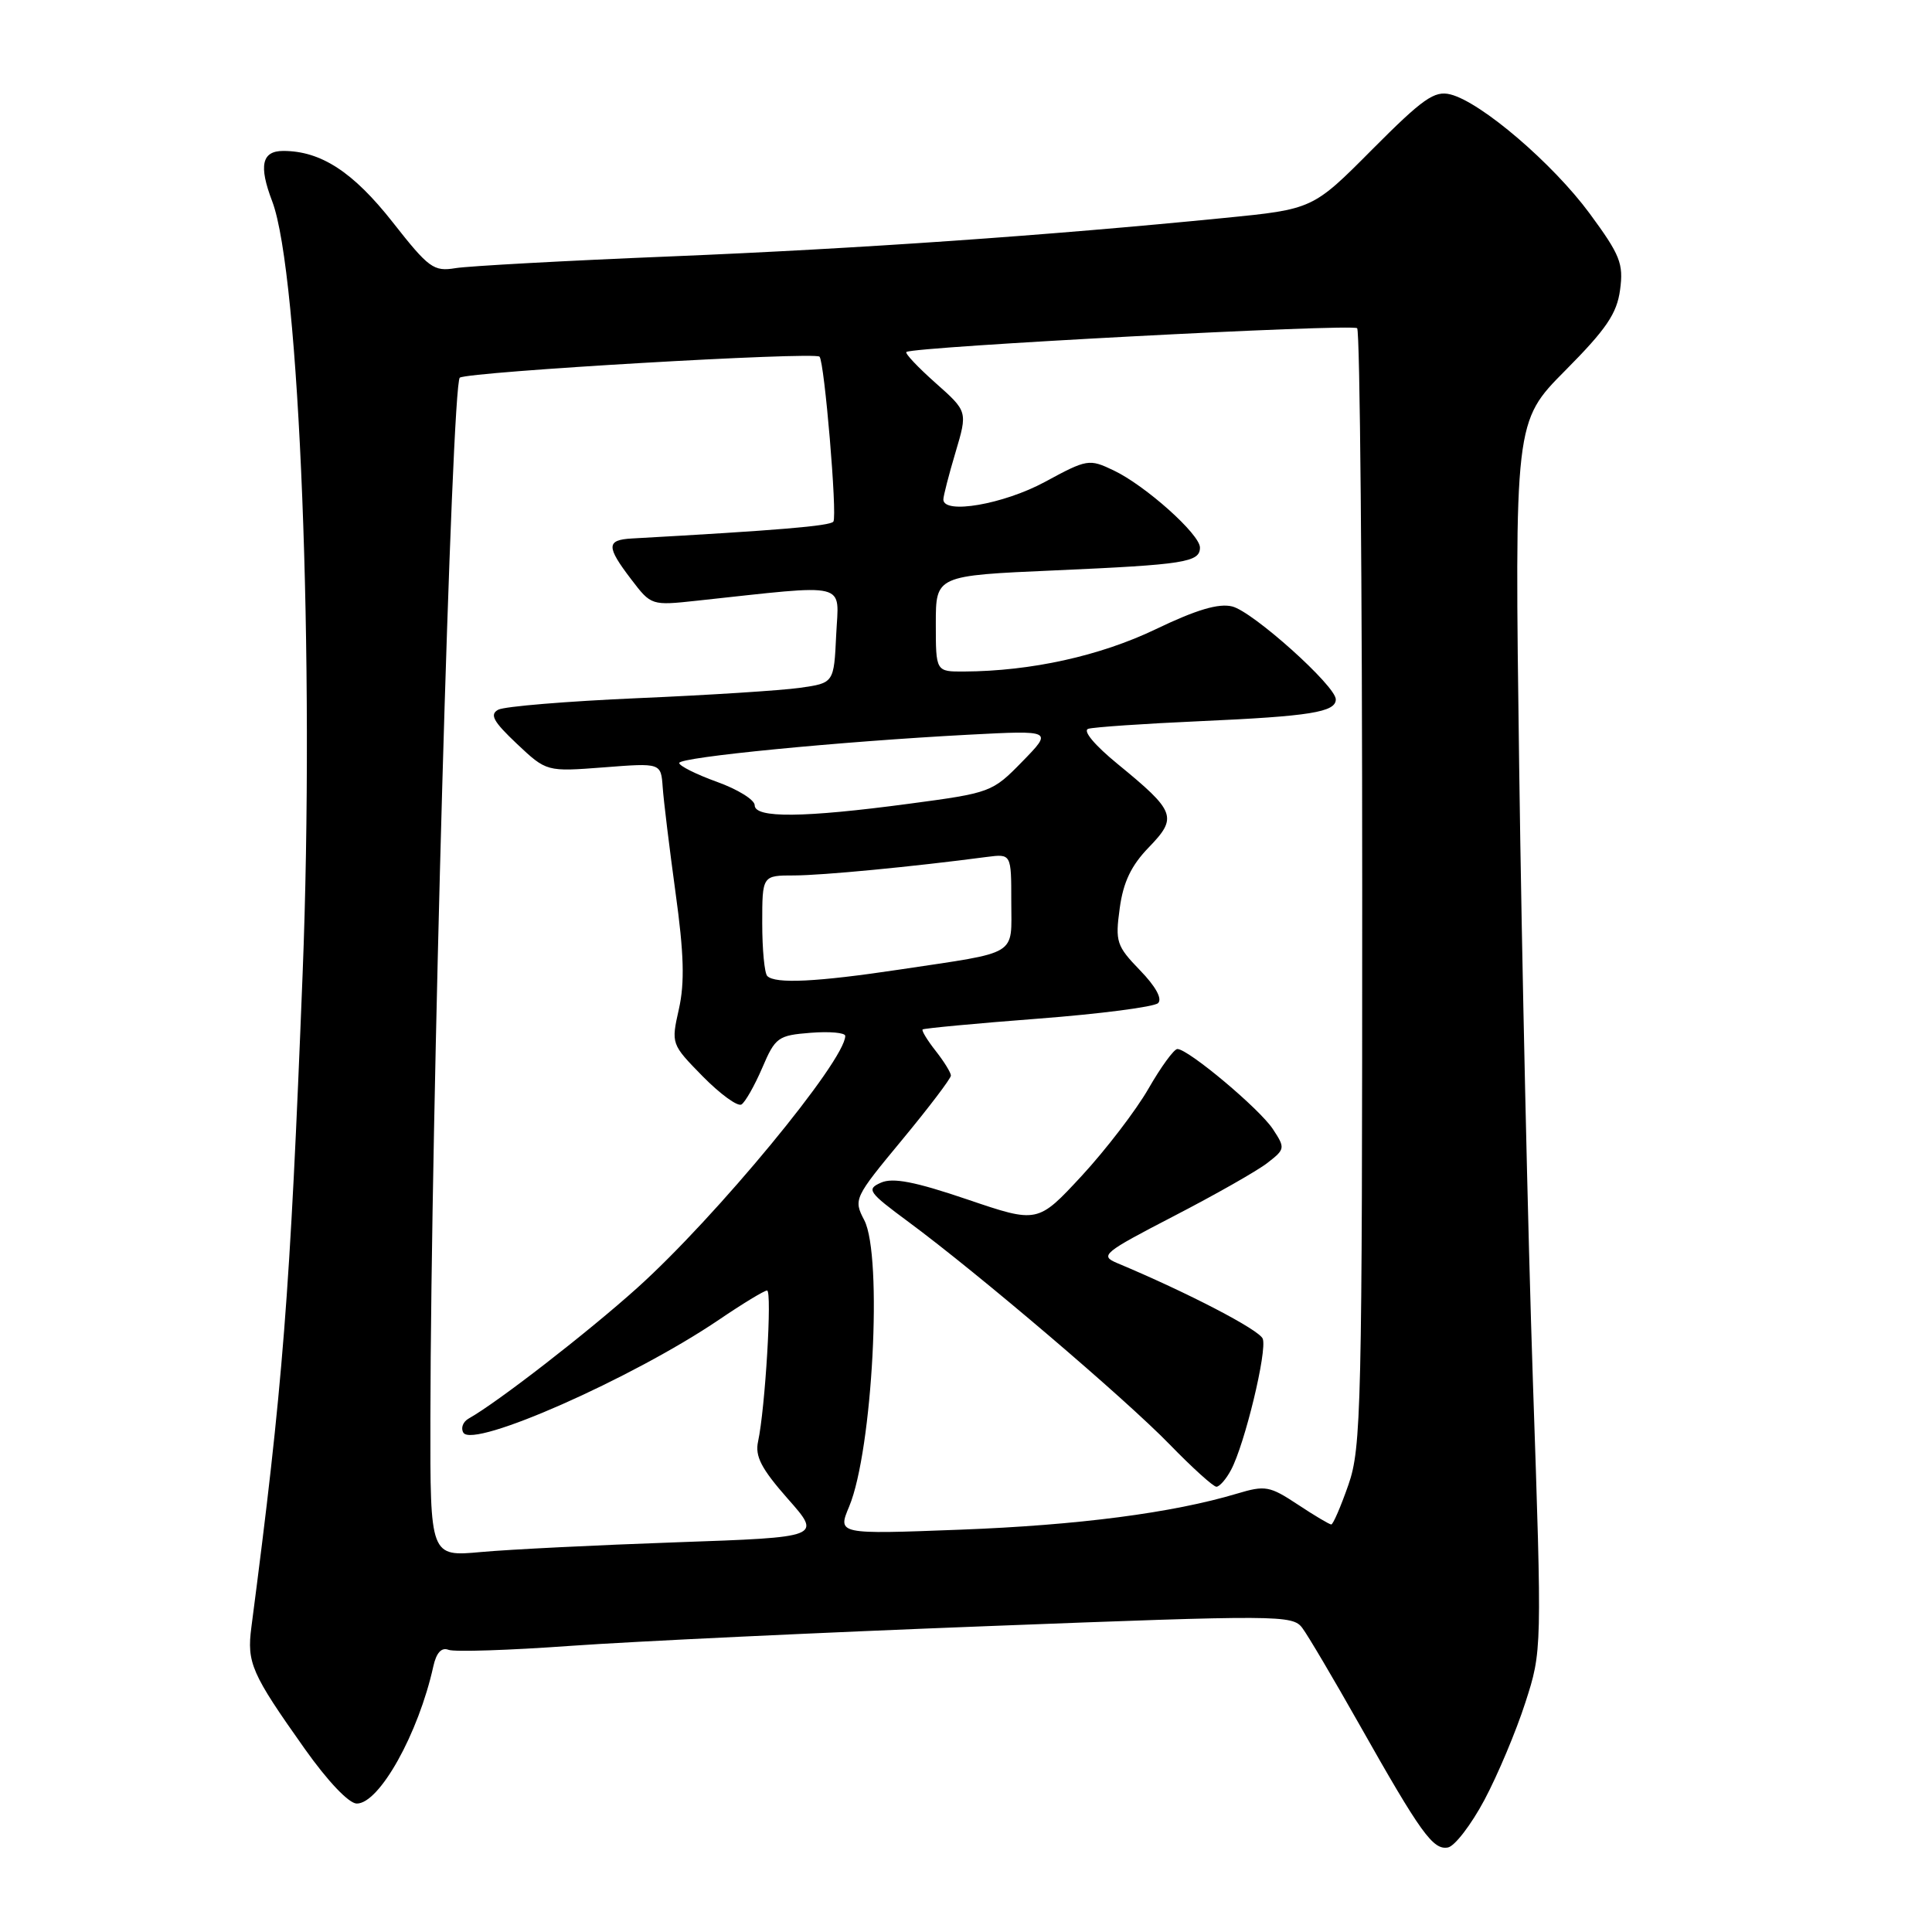 <?xml version="1.0" encoding="UTF-8" standalone="no"?>
<!DOCTYPE svg PUBLIC "-//W3C//DTD SVG 1.1//EN" "http://www.w3.org/Graphics/SVG/1.1/DTD/svg11.dtd" >
<svg xmlns="http://www.w3.org/2000/svg" xmlns:xlink="http://www.w3.org/1999/xlink" version="1.1" viewBox="0 0 256 256">
 <g >
 <path fill="currentColor"
d=" M 196.70 238.49 C 198.45 235.20 200.89 229.41 202.11 225.62 C 204.33 218.75 204.33 218.75 203.12 183.12 C 202.46 163.53 201.64 126.88 201.30 101.69 C 200.68 55.87 200.68 55.87 207.41 49.09 C 212.85 43.61 214.25 41.55 214.67 38.39 C 215.14 34.93 214.68 33.78 210.63 28.28 C 205.74 21.65 196.25 13.53 192.19 12.51 C 190.07 11.98 188.55 13.05 181.83 19.80 C 173.96 27.72 173.96 27.72 162.23 28.88 C 138.65 31.22 113.92 32.94 89.00 33.97 C 74.97 34.54 62.09 35.25 60.36 35.53 C 57.46 36.01 56.82 35.54 52.03 29.44 C 46.80 22.79 42.52 20.00 37.53 20.00 C 34.69 20.00 34.26 21.94 36.07 26.68 C 39.69 36.20 41.72 87.73 40.10 129.00 C 38.42 171.81 37.50 183.49 33.31 215.60 C 32.69 220.34 33.31 221.75 40.38 231.73 C 43.42 236.02 46.22 238.97 47.27 238.98 C 50.26 239.01 55.45 229.72 57.42 220.79 C 57.82 218.99 58.50 218.25 59.43 218.61 C 60.20 218.91 67.51 218.67 75.67 218.08 C 83.83 217.50 108.66 216.32 130.86 215.47 C 169.50 213.98 171.28 213.99 172.56 215.71 C 173.30 216.69 176.70 222.45 180.12 228.50 C 188.27 242.93 189.89 245.17 191.86 244.80 C 192.76 244.63 194.94 241.79 196.70 238.49 Z  M 57.03 187.89 C 57.09 148.09 59.85 50.71 60.93 50.04 C 62.21 49.25 107.91 46.58 108.59 47.26 C 109.24 47.91 110.96 68.26 110.43 69.11 C 110.07 69.69 103.02 70.28 83.75 71.35 C 80.33 71.54 80.31 72.41 83.65 76.78 C 86.29 80.24 86.31 80.25 92.40 79.59 C 112.78 77.40 111.14 77.00 110.80 84.11 C 110.50 90.50 110.50 90.50 106.00 91.14 C 103.53 91.49 93.85 92.11 84.50 92.51 C 75.15 92.92 66.84 93.60 66.02 94.04 C 64.85 94.67 65.36 95.60 68.48 98.55 C 72.42 102.26 72.42 102.26 80.00 101.68 C 87.58 101.09 87.58 101.09 87.81 104.30 C 87.93 106.06 88.70 112.35 89.51 118.27 C 90.63 126.35 90.74 130.21 89.96 133.69 C 88.92 138.33 88.93 138.35 93.12 142.63 C 95.44 144.98 97.74 146.66 98.25 146.35 C 98.75 146.03 99.99 143.85 101.00 141.50 C 102.73 137.45 103.09 137.19 107.42 136.85 C 109.94 136.65 112.00 136.84 112.00 137.26 C 112.00 140.53 94.87 161.28 84.43 170.66 C 77.84 176.58 65.91 185.83 62.11 187.96 C 61.34 188.39 61.03 189.23 61.40 189.84 C 62.71 191.96 83.80 182.63 95.24 174.89 C 98.39 172.75 101.27 171.00 101.64 171.00 C 102.33 171.00 101.39 186.66 100.45 191.00 C 100.02 192.96 100.87 194.60 104.39 198.60 C 108.89 203.69 108.89 203.69 89.69 204.36 C 79.14 204.73 67.46 205.31 63.75 205.65 C 57.00 206.27 57.00 206.27 57.03 187.89 Z  M 112.52 199.62 C 115.62 192.19 116.98 166.41 114.52 161.68 C 113.08 158.92 113.16 158.73 119.53 151.04 C 123.09 146.74 126.00 142.90 126.00 142.52 C 126.00 142.13 125.09 140.66 123.99 139.26 C 122.88 137.85 122.10 136.57 122.25 136.41 C 122.41 136.26 129.28 135.61 137.52 134.98 C 145.76 134.35 152.93 133.42 153.45 132.92 C 154.04 132.35 153.13 130.70 151.05 128.56 C 147.94 125.34 147.76 124.79 148.37 120.34 C 148.84 116.87 149.90 114.67 152.24 112.26 C 156.07 108.30 155.77 107.52 148.10 101.24 C 145.04 98.74 143.43 96.81 144.20 96.57 C 144.91 96.35 151.57 95.89 159.00 95.56 C 173.61 94.91 177.00 94.36 177.00 92.67 C 177.00 90.89 166.03 81.05 163.28 80.36 C 161.49 79.91 158.54 80.78 153.13 83.38 C 145.74 86.92 136.63 88.93 127.75 88.98 C 124.00 89.00 124.00 89.00 124.00 82.63 C 124.00 76.27 124.00 76.27 139.75 75.58 C 156.99 74.82 159.00 74.50 159.00 72.55 C 159.00 70.80 151.77 64.33 147.56 62.33 C 144.31 60.78 144.06 60.82 138.43 63.87 C 132.97 66.82 125.00 68.20 125.00 66.18 C 125.00 65.73 125.72 62.92 126.61 59.94 C 128.22 54.52 128.22 54.52 123.96 50.74 C 121.62 48.66 119.88 46.82 120.10 46.64 C 120.98 45.94 179.20 42.87 179.83 43.49 C 180.20 43.86 180.50 77.32 180.50 117.83 C 180.50 186.65 180.38 191.85 178.67 196.75 C 177.66 199.64 176.64 202.00 176.40 202.00 C 176.16 202.00 174.15 200.81 171.95 199.35 C 168.24 196.90 167.65 196.79 163.92 197.91 C 155.37 200.47 142.86 202.10 127.24 202.69 C 110.97 203.31 110.97 203.31 112.52 199.62 Z  M 163.12 194.77 C 164.93 191.39 167.93 178.98 167.32 177.39 C 166.87 176.21 157.36 171.27 148.02 167.36 C 145.70 166.38 146.16 166.00 155.52 161.15 C 161.01 158.31 166.60 155.14 167.93 154.10 C 170.29 152.27 170.32 152.13 168.67 149.62 C 166.91 146.93 157.45 139.00 156.01 139.00 C 155.56 139.00 153.84 141.36 152.18 144.25 C 150.52 147.14 146.54 152.33 143.34 155.80 C 137.50 162.10 137.50 162.10 128.17 158.93 C 121.22 156.57 118.30 156.01 116.73 156.71 C 114.77 157.58 115.05 157.97 120.38 161.91 C 129.62 168.74 149.03 185.27 154.97 191.38 C 157.97 194.47 160.77 197.00 161.18 197.00 C 161.59 197.00 162.47 196.00 163.12 194.77 Z  M 101.67 129.33 C 101.30 128.97 101.00 125.82 101.00 122.33 C 101.00 116.00 101.00 116.00 105.25 116.00 C 108.97 115.99 120.91 114.85 130.75 113.55 C 134.00 113.13 134.00 113.13 134.00 119.45 C 134.00 126.79 135.18 126.07 119.21 128.47 C 108.22 130.12 102.72 130.39 101.67 129.33 Z  M 100.00 106.70 C 100.00 105.98 97.75 104.59 95.00 103.60 C 92.25 102.61 90.00 101.48 90.00 101.10 C 90.00 100.33 111.17 98.26 128.39 97.35 C 139.50 96.77 139.50 96.77 135.46 100.91 C 131.49 104.98 131.27 105.06 120.46 106.50 C 106.46 108.37 100.00 108.43 100.00 106.70 Z "/>
</g>
</svg>